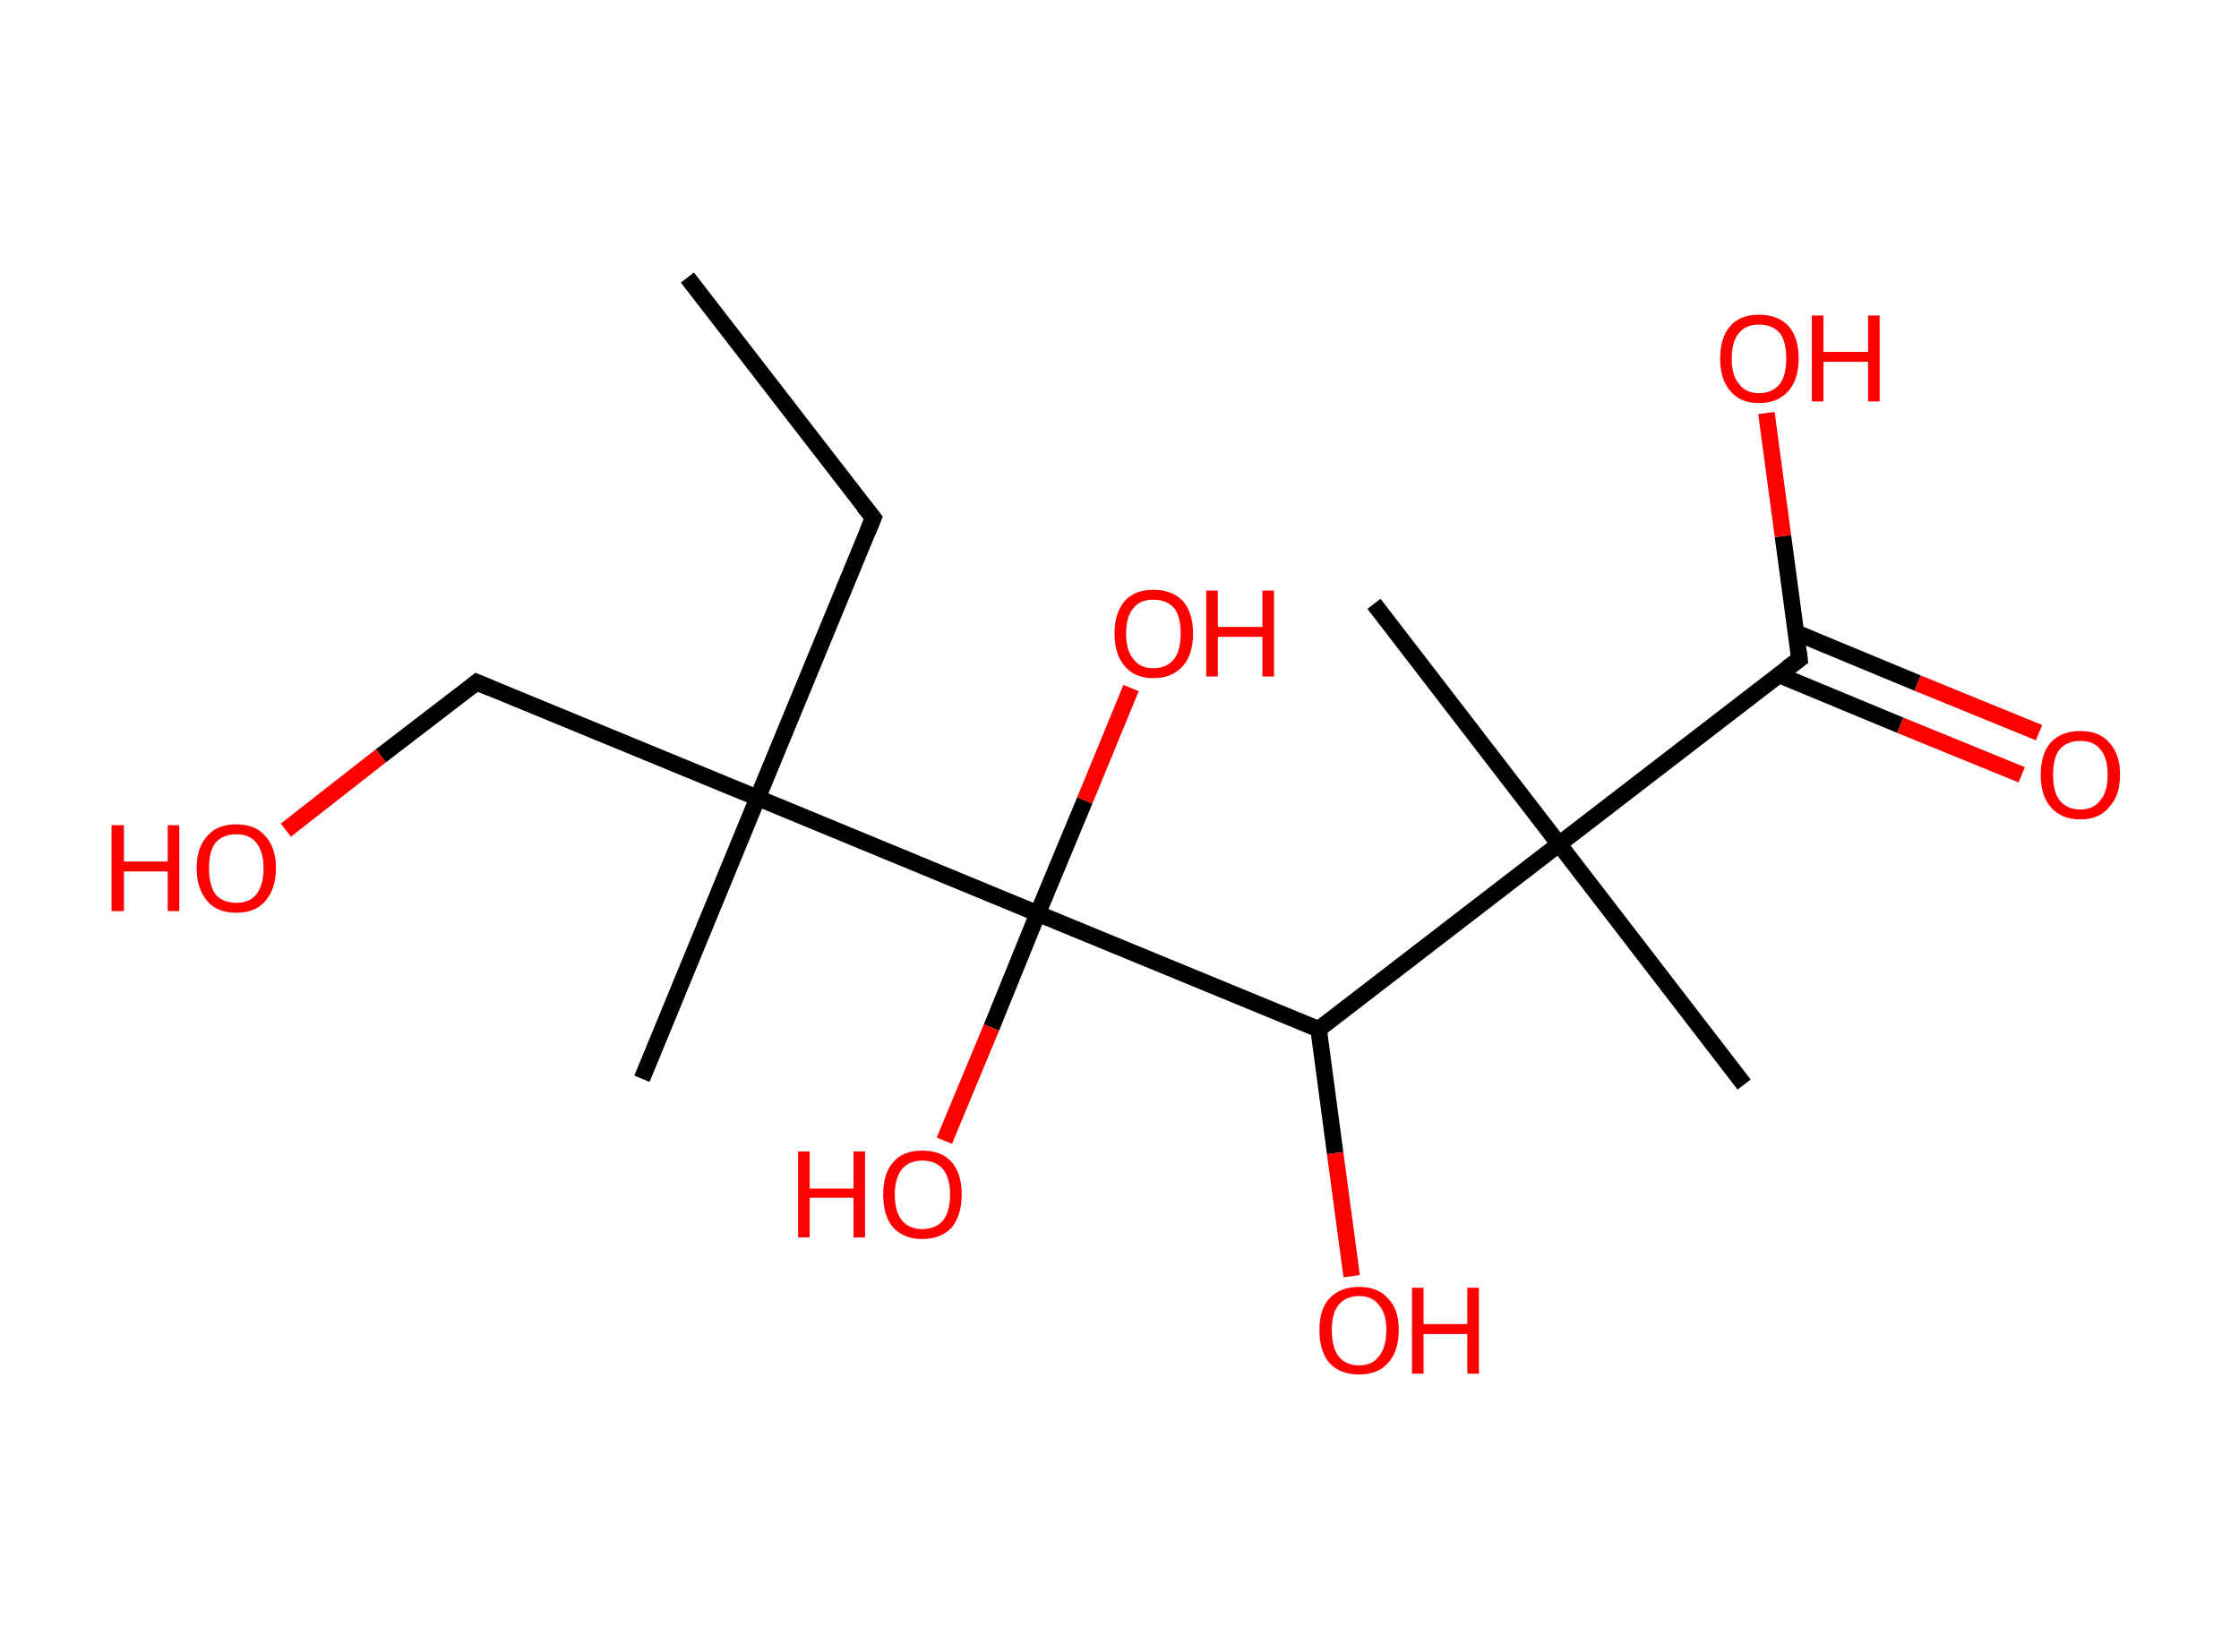 <?xml version='1.0' encoding='ASCII' standalone='yes'?>
<svg xmlns="http://www.w3.org/2000/svg" xmlns:rdkit="http://www.rdkit.org/xml" xmlns:xlink="http://www.w3.org/1999/xlink" version="1.1" baseProfile="full" xml:space="preserve" width="271px" height="200px" viewBox="0 0 271 200">
<!-- END OF HEADER -->
<rect style="opacity:1.0;fill:#FFFFFF;stroke:none" width="271.0" height="200.0" x="0.0" y="0.0"> </rect>
<path class="bond-0 atom-0 atom-1" d="M 83.2,33.6 L 105.7,62.7" style="fill:none;fill-rule:evenodd;stroke:#000000;stroke-width:2.0px;stroke-linecap:butt;stroke-linejoin:miter;stroke-opacity:1"/>
<path class="bond-1 atom-1 atom-2" d="M 105.7,62.7 L 91.7,96.6" style="fill:none;fill-rule:evenodd;stroke:#000000;stroke-width:2.0px;stroke-linecap:butt;stroke-linejoin:miter;stroke-opacity:1"/>
<path class="bond-2 atom-2 atom-3" d="M 91.7,96.6 L 77.7,130.6" style="fill:none;fill-rule:evenodd;stroke:#000000;stroke-width:2.0px;stroke-linecap:butt;stroke-linejoin:miter;stroke-opacity:1"/>
<path class="bond-3 atom-2 atom-4" d="M 91.7,96.6 L 57.7,82.6" style="fill:none;fill-rule:evenodd;stroke:#000000;stroke-width:2.0px;stroke-linecap:butt;stroke-linejoin:miter;stroke-opacity:1"/>
<path class="bond-4 atom-4 atom-5" d="M 57.7,82.6 L 46.1,91.5" style="fill:none;fill-rule:evenodd;stroke:#000000;stroke-width:2.0px;stroke-linecap:butt;stroke-linejoin:miter;stroke-opacity:1"/>
<path class="bond-4 atom-4 atom-5" d="M 46.1,91.5 L 34.6,100.5" style="fill:none;fill-rule:evenodd;stroke:#FF0000;stroke-width:2.0px;stroke-linecap:butt;stroke-linejoin:miter;stroke-opacity:1"/>
<path class="bond-5 atom-2 atom-6" d="M 91.7,96.6 L 125.6,110.6" style="fill:none;fill-rule:evenodd;stroke:#000000;stroke-width:2.0px;stroke-linecap:butt;stroke-linejoin:miter;stroke-opacity:1"/>
<path class="bond-6 atom-6 atom-7" d="M 125.6,110.6 L 120.0,124.4" style="fill:none;fill-rule:evenodd;stroke:#000000;stroke-width:2.0px;stroke-linecap:butt;stroke-linejoin:miter;stroke-opacity:1"/>
<path class="bond-6 atom-6 atom-7" d="M 120.0,124.4 L 114.3,138.1" style="fill:none;fill-rule:evenodd;stroke:#FF0000;stroke-width:2.0px;stroke-linecap:butt;stroke-linejoin:miter;stroke-opacity:1"/>
<path class="bond-7 atom-6 atom-8" d="M 125.6,110.6 L 131.3,96.9" style="fill:none;fill-rule:evenodd;stroke:#000000;stroke-width:2.0px;stroke-linecap:butt;stroke-linejoin:miter;stroke-opacity:1"/>
<path class="bond-7 atom-6 atom-8" d="M 131.3,96.9 L 136.9,83.3" style="fill:none;fill-rule:evenodd;stroke:#FF0000;stroke-width:2.0px;stroke-linecap:butt;stroke-linejoin:miter;stroke-opacity:1"/>
<path class="bond-8 atom-6 atom-9" d="M 125.6,110.6 L 159.6,124.6" style="fill:none;fill-rule:evenodd;stroke:#000000;stroke-width:2.0px;stroke-linecap:butt;stroke-linejoin:miter;stroke-opacity:1"/>
<path class="bond-9 atom-9 atom-10" d="M 159.6,124.6 L 161.6,139.6" style="fill:none;fill-rule:evenodd;stroke:#000000;stroke-width:2.0px;stroke-linecap:butt;stroke-linejoin:miter;stroke-opacity:1"/>
<path class="bond-9 atom-9 atom-10" d="M 161.6,139.6 L 163.6,154.5" style="fill:none;fill-rule:evenodd;stroke:#FF0000;stroke-width:2.0px;stroke-linecap:butt;stroke-linejoin:miter;stroke-opacity:1"/>
<path class="bond-10 atom-9 atom-11" d="M 159.6,124.6 L 188.7,102.2" style="fill:none;fill-rule:evenodd;stroke:#000000;stroke-width:2.0px;stroke-linecap:butt;stroke-linejoin:miter;stroke-opacity:1"/>
<path class="bond-11 atom-11 atom-12" d="M 188.7,102.2 L 166.3,73.1" style="fill:none;fill-rule:evenodd;stroke:#000000;stroke-width:2.0px;stroke-linecap:butt;stroke-linejoin:miter;stroke-opacity:1"/>
<path class="bond-12 atom-11 atom-13" d="M 188.7,102.2 L 211.1,131.3" style="fill:none;fill-rule:evenodd;stroke:#000000;stroke-width:2.0px;stroke-linecap:butt;stroke-linejoin:miter;stroke-opacity:1"/>
<path class="bond-13 atom-11 atom-14" d="M 188.7,102.2 L 217.8,79.8" style="fill:none;fill-rule:evenodd;stroke:#000000;stroke-width:2.0px;stroke-linecap:butt;stroke-linejoin:miter;stroke-opacity:1"/>
<path class="bond-14 atom-14 atom-15" d="M 215.3,81.7 L 230.0,87.8" style="fill:none;fill-rule:evenodd;stroke:#000000;stroke-width:2.0px;stroke-linecap:butt;stroke-linejoin:miter;stroke-opacity:1"/>
<path class="bond-14 atom-14 atom-15" d="M 230.0,87.8 L 244.7,93.8" style="fill:none;fill-rule:evenodd;stroke:#FF0000;stroke-width:2.0px;stroke-linecap:butt;stroke-linejoin:miter;stroke-opacity:1"/>
<path class="bond-14 atom-14 atom-15" d="M 217.4,76.6 L 232.1,82.7" style="fill:none;fill-rule:evenodd;stroke:#000000;stroke-width:2.0px;stroke-linecap:butt;stroke-linejoin:miter;stroke-opacity:1"/>
<path class="bond-14 atom-14 atom-15" d="M 232.1,82.7 L 246.8,88.7" style="fill:none;fill-rule:evenodd;stroke:#FF0000;stroke-width:2.0px;stroke-linecap:butt;stroke-linejoin:miter;stroke-opacity:1"/>
<path class="bond-15 atom-14 atom-16" d="M 217.8,79.8 L 215.8,64.9" style="fill:none;fill-rule:evenodd;stroke:#000000;stroke-width:2.0px;stroke-linecap:butt;stroke-linejoin:miter;stroke-opacity:1"/>
<path class="bond-15 atom-14 atom-16" d="M 215.8,64.9 L 213.8,50.0" style="fill:none;fill-rule:evenodd;stroke:#FF0000;stroke-width:2.0px;stroke-linecap:butt;stroke-linejoin:miter;stroke-opacity:1"/>
<path d="M 104.5,61.2 L 105.7,62.7 L 105.0,64.4" style="fill:none;stroke:#000000;stroke-width:2.0px;stroke-linecap:butt;stroke-linejoin:miter;stroke-opacity:1;"/>
<path d="M 59.4,83.3 L 57.7,82.6 L 57.1,83.1" style="fill:none;stroke:#000000;stroke-width:2.0px;stroke-linecap:butt;stroke-linejoin:miter;stroke-opacity:1;"/>
<path d="M 216.3,80.9 L 217.8,79.8 L 217.7,79.0" style="fill:none;stroke:#000000;stroke-width:2.0px;stroke-linecap:butt;stroke-linejoin:miter;stroke-opacity:1;"/>
<path class="atom-5" d="M 13.5 99.9 L 15.0 99.9 L 15.0 104.3 L 20.3 104.3 L 20.3 99.9 L 21.7 99.9 L 21.7 110.3 L 20.3 110.3 L 20.3 105.5 L 15.0 105.5 L 15.0 110.3 L 13.5 110.3 L 13.5 99.9 " fill="#FF0000"/>
<path class="atom-5" d="M 23.8 105.1 Q 23.8 102.6, 25.1 101.2 Q 26.3 99.8, 28.6 99.8 Q 30.9 99.8, 32.1 101.2 Q 33.4 102.6, 33.4 105.1 Q 33.4 107.6, 32.1 109.1 Q 30.9 110.5, 28.6 110.5 Q 26.3 110.5, 25.1 109.1 Q 23.8 107.6, 23.8 105.1 M 28.6 109.3 Q 30.2 109.3, 31.0 108.3 Q 31.9 107.2, 31.9 105.1 Q 31.9 103.1, 31.0 102.0 Q 30.2 101.0, 28.6 101.0 Q 27.0 101.0, 26.1 102.0 Q 25.3 103.0, 25.3 105.1 Q 25.3 107.2, 26.1 108.3 Q 27.0 109.3, 28.6 109.3 " fill="#FF0000"/>
<path class="atom-7" d="M 96.6 139.4 L 98.0 139.4 L 98.0 143.9 L 103.3 143.9 L 103.3 139.4 L 104.7 139.4 L 104.7 149.8 L 103.3 149.8 L 103.3 145.0 L 98.0 145.0 L 98.0 149.8 L 96.6 149.8 L 96.6 139.4 " fill="#FF0000"/>
<path class="atom-7" d="M 106.9 144.6 Q 106.9 142.1, 108.1 140.7 Q 109.3 139.3, 111.6 139.3 Q 114.0 139.3, 115.2 140.7 Q 116.4 142.1, 116.4 144.6 Q 116.4 147.1, 115.2 148.6 Q 113.9 150.0, 111.6 150.0 Q 109.4 150.0, 108.1 148.6 Q 106.9 147.2, 106.9 144.6 M 111.6 148.8 Q 113.2 148.8, 114.1 147.8 Q 115.0 146.7, 115.0 144.6 Q 115.0 142.6, 114.1 141.5 Q 113.2 140.5, 111.6 140.5 Q 110.1 140.5, 109.2 141.5 Q 108.3 142.6, 108.3 144.6 Q 108.3 146.7, 109.2 147.8 Q 110.1 148.8, 111.6 148.8 " fill="#FF0000"/>
<path class="atom-8" d="M 134.9 76.7 Q 134.9 74.2, 136.1 72.8 Q 137.3 71.4, 139.6 71.4 Q 141.9 71.4, 143.2 72.8 Q 144.4 74.2, 144.4 76.7 Q 144.4 79.2, 143.2 80.6 Q 141.9 82.1, 139.6 82.1 Q 137.3 82.1, 136.1 80.6 Q 134.9 79.2, 134.9 76.7 M 139.6 80.9 Q 141.2 80.9, 142.1 79.8 Q 142.9 78.8, 142.9 76.7 Q 142.9 74.6, 142.1 73.6 Q 141.2 72.6, 139.6 72.6 Q 138.0 72.6, 137.2 73.6 Q 136.3 74.6, 136.3 76.7 Q 136.3 78.8, 137.2 79.8 Q 138.0 80.9, 139.6 80.9 " fill="#FF0000"/>
<path class="atom-8" d="M 146.0 71.5 L 147.4 71.5 L 147.4 75.9 L 152.8 75.9 L 152.8 71.5 L 154.2 71.5 L 154.2 81.9 L 152.8 81.9 L 152.8 77.1 L 147.4 77.1 L 147.4 81.9 L 146.0 81.9 L 146.0 71.5 " fill="#FF0000"/>
<path class="atom-10" d="M 159.7 161.0 Q 159.7 158.5, 160.9 157.2 Q 162.2 155.8, 164.5 155.8 Q 166.8 155.8, 168.0 157.2 Q 169.3 158.5, 169.3 161.0 Q 169.3 163.6, 168.0 165.0 Q 166.8 166.4, 164.5 166.4 Q 162.2 166.4, 160.9 165.0 Q 159.7 163.6, 159.7 161.0 M 164.5 165.3 Q 166.1 165.3, 166.9 164.2 Q 167.8 163.1, 167.8 161.0 Q 167.8 159.0, 166.9 158.0 Q 166.1 156.9, 164.5 156.9 Q 162.9 156.9, 162.0 158.0 Q 161.2 159.0, 161.2 161.0 Q 161.2 163.1, 162.0 164.2 Q 162.9 165.3, 164.5 165.3 " fill="#FF0000"/>
<path class="atom-10" d="M 170.9 155.9 L 172.3 155.9 L 172.3 160.3 L 177.6 160.3 L 177.6 155.9 L 179.0 155.9 L 179.0 166.3 L 177.6 166.3 L 177.6 161.5 L 172.3 161.5 L 172.3 166.3 L 170.9 166.3 L 170.9 155.9 " fill="#FF0000"/>
<path class="atom-15" d="M 247.0 93.8 Q 247.0 91.3, 248.2 89.9 Q 249.5 88.5, 251.8 88.5 Q 254.1 88.5, 255.3 89.9 Q 256.6 91.3, 256.6 93.8 Q 256.6 96.3, 255.3 97.7 Q 254.1 99.2, 251.8 99.2 Q 249.5 99.2, 248.2 97.7 Q 247.0 96.3, 247.0 93.8 M 251.8 98.0 Q 253.4 98.0, 254.2 96.9 Q 255.1 95.9, 255.1 93.8 Q 255.1 91.7, 254.2 90.7 Q 253.4 89.7, 251.8 89.7 Q 250.2 89.7, 249.3 90.7 Q 248.5 91.7, 248.5 93.8 Q 248.5 95.9, 249.3 96.9 Q 250.2 98.0, 251.8 98.0 " fill="#FF0000"/>
<path class="atom-16" d="M 208.2 43.4 Q 208.2 40.9, 209.4 39.5 Q 210.6 38.1, 212.9 38.1 Q 215.2 38.1, 216.5 39.5 Q 217.7 40.9, 217.7 43.4 Q 217.7 45.9, 216.5 47.3 Q 215.2 48.8, 212.9 48.8 Q 210.6 48.8, 209.4 47.3 Q 208.2 45.9, 208.2 43.4 M 212.9 47.6 Q 214.5 47.6, 215.4 46.5 Q 216.2 45.5, 216.2 43.4 Q 216.2 41.3, 215.4 40.3 Q 214.5 39.3, 212.9 39.3 Q 211.3 39.3, 210.5 40.3 Q 209.6 41.3, 209.6 43.4 Q 209.6 45.5, 210.5 46.5 Q 211.3 47.6, 212.9 47.6 " fill="#FF0000"/>
<path class="atom-16" d="M 219.3 38.2 L 220.7 38.2 L 220.7 42.6 L 226.1 42.6 L 226.1 38.2 L 227.5 38.2 L 227.5 48.6 L 226.1 48.6 L 226.1 43.8 L 220.7 43.8 L 220.7 48.6 L 219.3 48.6 L 219.3 38.2 " fill="#FF0000"/>
</svg>
